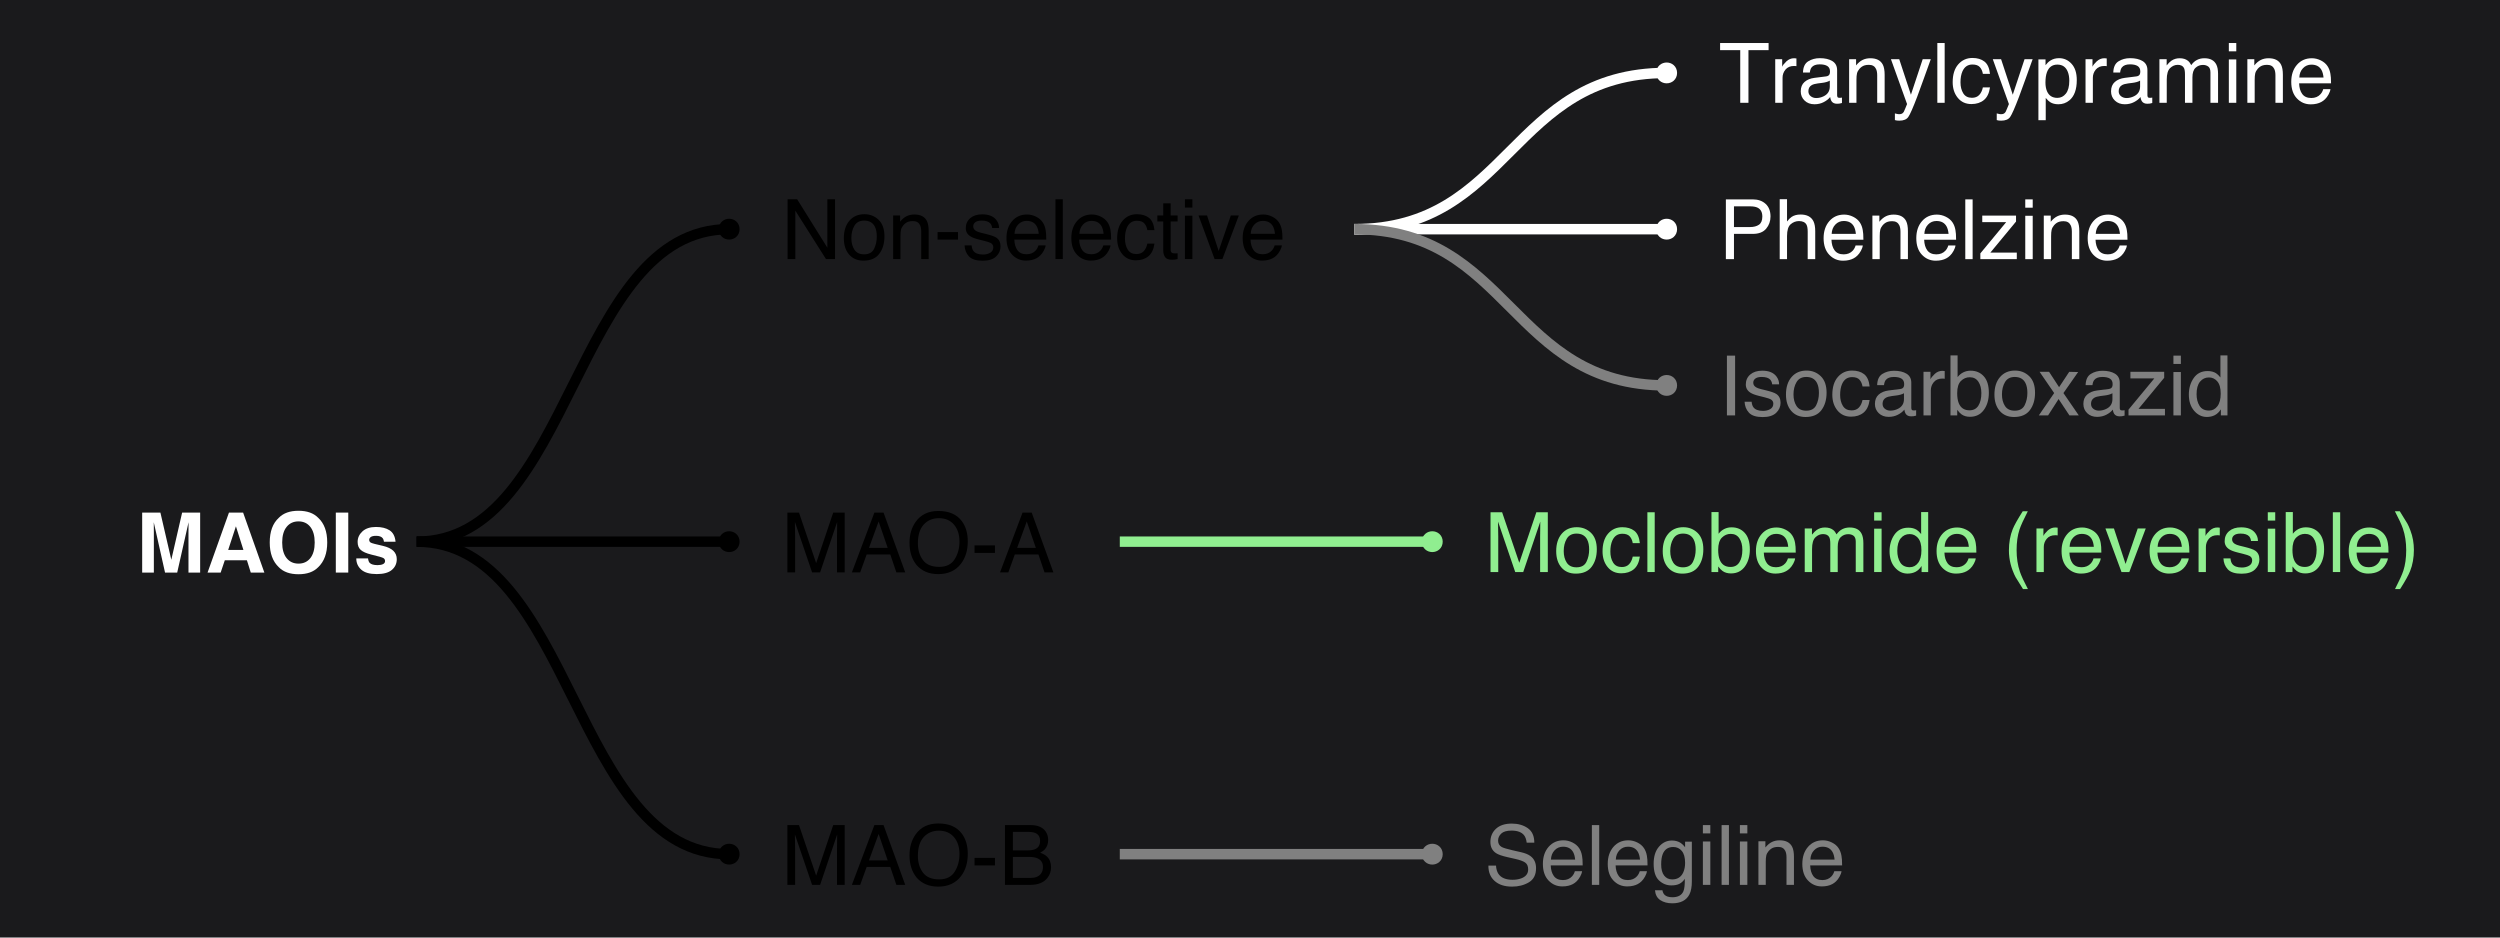 <?xml version="1.0" encoding="UTF-8"?>
<svg xmlns="http://www.w3.org/2000/svg" xmlns:xlink="http://www.w3.org/1999/xlink" width="480pt" height="180pt" viewBox="0 0 480 180" version="1.1">
<defs>
<g>
<symbol overflow="visible" id="glyph0-0">
<path style="stroke:none;" d="M 0.516 0 L 0.516 -11.477 L 9.625 -11.477 L 9.625 0 Z M 8.188 -1.438 L 8.188 -10.039 L 1.953 -10.039 L 1.953 -1.438 Z M 8.188 -1.438 "/>
</symbol>
<symbol overflow="visible" id="glyph0-1">
<path style="stroke:none;" d="M 1.219 -11.477 L 3.055 -11.477 L 8.852 -2.18 L 8.852 -11.477 L 10.328 -11.477 L 10.328 0 L 8.586 0 L 2.703 -9.289 L 2.703 0 L 1.219 0 Z M 1.219 -11.477 "/>
</symbol>
<symbol overflow="visible" id="glyph0-2">
<path style="stroke:none;" d="M 6.27 -1.965 C 6.617 -2.672 6.789 -3.457 6.789 -4.32 C 6.789 -5.102 6.664 -5.738 6.414 -6.227 C 6.02 -6.996 5.336 -7.383 4.367 -7.383 C 3.508 -7.383 2.883 -7.055 2.492 -6.398 C 2.102 -5.742 1.906 -4.949 1.906 -4.023 C 1.906 -3.133 2.102 -2.391 2.492 -1.797 C 2.883 -1.203 3.504 -0.906 4.352 -0.906 C 5.285 -0.906 5.922 -1.258 6.27 -1.965 Z M 7.141 -7.531 C 7.887 -6.812 8.258 -5.754 8.258 -4.359 C 8.258 -3.012 7.93 -1.895 7.273 -1.016 C 6.617 -0.137 5.598 0.305 4.219 0.305 C 3.066 0.305 2.152 -0.086 1.477 -0.863 C 0.801 -1.641 0.461 -2.688 0.461 -4 C 0.461 -5.406 0.816 -6.527 1.531 -7.359 C 2.246 -8.191 3.203 -8.609 4.406 -8.609 C 5.484 -8.609 6.395 -8.25 7.141 -7.531 Z M 7.141 -7.531 "/>
</symbol>
<symbol overflow="visible" id="glyph0-3">
<path style="stroke:none;" d="M 1.031 -8.367 L 2.367 -8.367 L 2.367 -7.18 C 2.762 -7.668 3.184 -8.02 3.625 -8.234 C 4.066 -8.449 4.559 -8.555 5.102 -8.555 C 6.289 -8.555 7.09 -8.141 7.508 -7.312 C 7.738 -6.859 7.852 -6.211 7.852 -5.367 L 7.852 0 L 6.422 0 L 6.422 -5.273 C 6.422 -5.785 6.348 -6.195 6.195 -6.508 C 5.945 -7.027 5.492 -7.289 4.836 -7.289 C 4.504 -7.289 4.23 -7.254 4.016 -7.188 C 3.629 -7.074 3.293 -6.844 3 -6.5 C 2.766 -6.223 2.613 -5.938 2.543 -5.645 C 2.473 -5.352 2.438 -4.93 2.438 -4.383 L 2.438 0 L 1.031 0 Z M 1.031 -8.367 "/>
</symbol>
<symbol overflow="visible" id="glyph0-4">
<path style="stroke:none;" d="M 0.664 -5.18 L 4.586 -5.18 L 4.586 -3.734 L 0.664 -3.734 Z M 0.664 -5.18 "/>
</symbol>
<symbol overflow="visible" id="glyph0-5">
<path style="stroke:none;" d="M 1.867 -2.625 C 1.91 -2.156 2.027 -1.797 2.219 -1.547 C 2.574 -1.094 3.188 -0.867 4.062 -0.867 C 4.582 -0.867 5.043 -0.98 5.438 -1.207 C 5.832 -1.434 6.031 -1.785 6.031 -2.258 C 6.031 -2.617 5.871 -2.891 5.555 -3.078 C 5.352 -3.191 4.949 -3.324 4.352 -3.477 L 3.234 -3.758 C 2.52 -3.934 1.996 -4.133 1.656 -4.352 C 1.051 -4.73 0.75 -5.258 0.75 -5.93 C 0.75 -6.723 1.035 -7.363 1.605 -7.852 C 2.176 -8.34 2.941 -8.586 3.906 -8.586 C 5.168 -8.586 6.074 -8.215 6.633 -7.477 C 6.98 -7.008 7.152 -6.504 7.141 -5.961 L 5.812 -5.961 C 5.785 -6.277 5.676 -6.566 5.477 -6.828 C 5.152 -7.199 4.594 -7.383 3.797 -7.383 C 3.266 -7.383 2.863 -7.281 2.59 -7.078 C 2.316 -6.875 2.18 -6.605 2.18 -6.273 C 2.18 -5.91 2.359 -5.617 2.719 -5.398 C 2.926 -5.27 3.234 -5.152 3.641 -5.055 L 4.57 -4.828 C 5.582 -4.582 6.258 -4.348 6.602 -4.117 C 7.148 -3.758 7.422 -3.191 7.422 -2.422 C 7.422 -1.676 7.141 -1.035 6.574 -0.492 C 6.008 0.051 5.148 0.32 3.992 0.32 C 2.746 0.32 1.867 0.039 1.348 -0.527 C 0.828 -1.094 0.551 -1.793 0.516 -2.625 Z M 1.867 -2.625 "/>
</symbol>
<symbol overflow="visible" id="glyph0-6">
<path style="stroke:none;" d="M 6.242 -8.137 C 6.801 -7.859 7.223 -7.496 7.516 -7.055 C 7.797 -6.633 7.984 -6.141 8.078 -5.578 C 8.16 -5.191 8.203 -4.578 8.203 -3.734 L 2.07 -3.734 C 2.098 -2.887 2.297 -2.203 2.672 -1.691 C 3.047 -1.18 3.629 -0.922 4.414 -0.922 C 5.148 -0.922 5.734 -1.164 6.172 -1.648 C 6.422 -1.93 6.598 -2.254 6.703 -2.625 L 8.086 -2.625 C 8.051 -2.316 7.93 -1.977 7.723 -1.598 C 7.516 -1.219 7.285 -0.91 7.031 -0.672 C 6.605 -0.254 6.074 0.027 5.445 0.172 C 5.105 0.254 4.723 0.297 4.297 0.297 C 3.254 0.297 2.371 -0.082 1.648 -0.84 C 0.926 -1.598 0.562 -2.66 0.562 -4.023 C 0.562 -5.367 0.926 -6.457 1.656 -7.297 C 2.387 -8.137 3.34 -8.555 4.516 -8.555 C 5.109 -8.555 5.684 -8.414 6.242 -8.137 Z M 6.758 -4.852 C 6.699 -5.461 6.566 -5.949 6.359 -6.312 C 5.973 -6.988 5.332 -7.328 4.43 -7.328 C 3.785 -7.328 3.242 -7.094 2.805 -6.629 C 2.367 -6.164 2.137 -5.57 2.109 -4.852 Z M 6.758 -4.852 "/>
</symbol>
<symbol overflow="visible" id="glyph0-7">
<path style="stroke:none;" d="M 1.07 -11.477 L 2.477 -11.477 L 2.477 0 L 1.07 0 Z M 1.07 -11.477 "/>
</symbol>
<symbol overflow="visible" id="glyph0-8">
<path style="stroke:none;" d="M 6.559 -7.922 C 7.148 -7.465 7.504 -6.676 7.625 -5.555 L 6.258 -5.555 C 6.176 -6.07 5.984 -6.5 5.688 -6.84 C 5.391 -7.18 4.914 -7.352 4.258 -7.352 C 3.363 -7.352 2.723 -6.914 2.336 -6.039 C 2.086 -5.473 1.961 -4.77 1.961 -3.938 C 1.961 -3.098 2.137 -2.395 2.492 -1.82 C 2.848 -1.246 3.402 -0.961 4.164 -0.961 C 4.746 -0.961 5.211 -1.141 5.551 -1.496 C 5.891 -1.852 6.129 -2.34 6.258 -2.961 L 7.625 -2.961 C 7.469 -1.852 7.078 -1.039 6.453 -0.527 C 5.828 -0.016 5.027 0.242 4.055 0.242 C 2.961 0.242 2.09 -0.156 1.438 -0.957 C 0.785 -1.758 0.461 -2.754 0.461 -3.953 C 0.461 -5.422 0.816 -6.566 1.531 -7.383 C 2.246 -8.199 3.152 -8.609 4.258 -8.609 C 5.199 -8.609 5.969 -8.379 6.559 -7.922 Z M 6.559 -7.922 "/>
</symbol>
<symbol overflow="visible" id="glyph0-9">
<path style="stroke:none;" d="M 1.312 -10.703 L 2.734 -10.703 L 2.734 -8.367 L 4.07 -8.367 L 4.07 -7.219 L 2.734 -7.219 L 2.734 -1.758 C 2.734 -1.465 2.832 -1.27 3.031 -1.172 C 3.141 -1.113 3.324 -1.086 3.578 -1.086 C 3.645 -1.086 3.719 -1.086 3.797 -1.09 C 3.875 -1.094 3.965 -1.098 4.07 -1.109 L 4.07 0 C 3.91 0.047 3.742 0.082 3.566 0.102 C 3.391 0.121 3.203 0.133 3 0.133 C 2.344 0.133 1.898 -0.035 1.664 -0.371 C 1.43 -0.707 1.312 -1.145 1.312 -1.68 L 1.312 -7.219 L 0.18 -7.219 L 0.18 -8.367 L 1.312 -8.367 Z M 1.312 -10.703 "/>
</symbol>
<symbol overflow="visible" id="glyph0-10">
<path style="stroke:none;" d="M 1.031 -8.328 L 2.461 -8.328 L 2.461 0 L 1.031 0 Z M 1.031 -11.477 L 2.461 -11.477 L 2.461 -9.883 L 1.031 -9.883 Z M 1.031 -11.477 "/>
</symbol>
<symbol overflow="visible" id="glyph0-11">
<path style="stroke:none;" d="M 1.719 -8.367 L 3.953 -1.555 L 6.289 -8.367 L 7.828 -8.367 L 4.672 0 L 3.172 0 L 0.086 -8.367 Z M 1.719 -8.367 "/>
</symbol>
<symbol overflow="visible" id="glyph0-12">
<path style="stroke:none;" d="M 1.18 -11.477 L 3.406 -11.477 L 6.703 -1.773 L 9.977 -11.477 L 12.18 -11.477 L 12.18 0 L 10.703 0 L 10.703 -6.773 C 10.703 -7.008 10.707 -7.395 10.719 -7.938 C 10.73 -8.48 10.734 -9.059 10.734 -9.68 L 7.461 0 L 5.922 0 L 2.625 -9.68 L 2.625 -9.328 C 2.625 -9.047 2.633 -8.617 2.645 -8.043 C 2.656 -7.469 2.664 -7.043 2.664 -6.773 L 2.664 0 L 1.18 0 Z M 1.18 -11.477 "/>
</symbol>
<symbol overflow="visible" id="glyph0-13">
<path style="stroke:none;" d="M 7.109 -4.703 L 5.367 -9.773 L 3.516 -4.703 Z M 4.555 -11.477 L 6.312 -11.477 L 10.477 0 L 8.773 0 L 7.609 -3.438 L 3.07 -3.438 L 1.828 0 L 0.234 0 Z M 4.555 -11.477 "/>
</symbol>
<symbol overflow="visible" id="glyph0-14">
<path style="stroke:none;" d="M 10.672 -9.836 C 11.434 -8.82 11.812 -7.52 11.812 -5.938 C 11.812 -4.223 11.379 -2.801 10.508 -1.664 C 9.488 -0.332 8.031 0.336 6.141 0.336 C 4.375 0.336 2.988 -0.246 1.977 -1.414 C 1.074 -2.539 0.625 -3.961 0.625 -5.68 C 0.625 -7.23 1.012 -8.559 1.781 -9.664 C 2.77 -11.082 4.234 -11.789 6.172 -11.789 C 8.199 -11.789 9.699 -11.137 10.672 -9.836 Z M 9.301 -2.527 C 9.914 -3.508 10.219 -4.637 10.219 -5.914 C 10.219 -7.262 9.867 -8.348 9.16 -9.172 C 8.453 -9.996 7.488 -10.406 6.266 -10.406 C 5.078 -10.406 4.109 -10 3.359 -9.184 C 2.609 -8.367 2.234 -7.168 2.234 -5.578 C 2.234 -4.309 2.555 -3.234 3.199 -2.363 C 3.844 -1.492 4.887 -1.055 6.328 -1.055 C 7.699 -1.055 8.688 -1.547 9.301 -2.527 Z M 9.301 -2.527 "/>
</symbol>
<symbol overflow="visible" id="glyph0-15">
<path style="stroke:none;" d="M 5.531 -6.625 C 6.188 -6.625 6.699 -6.715 7.062 -6.898 C 7.637 -7.184 7.922 -7.699 7.922 -8.445 C 7.922 -9.195 7.617 -9.699 7.008 -9.961 C 6.664 -10.105 6.152 -10.18 5.477 -10.18 L 2.703 -10.18 L 2.703 -6.625 Z M 6.055 -1.328 C 7.008 -1.328 7.688 -1.605 8.094 -2.156 C 8.348 -2.504 8.477 -2.926 8.477 -3.422 C 8.477 -4.254 8.105 -4.824 7.359 -5.125 C 6.965 -5.285 6.441 -5.367 5.789 -5.367 L 2.703 -5.367 L 2.703 -1.328 Z M 1.18 -11.477 L 6.109 -11.477 C 7.453 -11.477 8.41 -11.074 8.977 -10.273 C 9.309 -9.801 9.477 -9.254 9.477 -8.633 C 9.477 -7.91 9.27 -7.316 8.859 -6.852 C 8.645 -6.605 8.34 -6.383 7.938 -6.18 C 8.527 -5.957 8.965 -5.703 9.258 -5.422 C 9.773 -4.922 10.031 -4.23 10.031 -3.352 C 10.031 -2.613 9.801 -1.941 9.336 -1.344 C 8.645 -0.449 7.543 0 6.031 0 L 1.18 0 Z M 1.18 -11.477 "/>
</symbol>
<symbol overflow="visible" id="glyph0-16">
<path style="stroke:none;" d="M 9.57 -11.477 L 9.57 -10.109 L 5.703 -10.109 L 5.703 0 L 4.125 0 L 4.125 -10.109 L 0.258 -10.109 L 0.258 -11.477 Z M 9.57 -11.477 "/>
</symbol>
<symbol overflow="visible" id="glyph0-17">
<path style="stroke:none;" d="M 1.07 -8.367 L 2.406 -8.367 L 2.406 -6.922 C 2.516 -7.203 2.785 -7.547 3.211 -7.949 C 3.637 -8.352 4.129 -8.555 4.688 -8.555 C 4.715 -8.555 4.758 -8.551 4.82 -8.547 C 4.883 -8.543 4.988 -8.531 5.141 -8.516 L 5.141 -7.031 C 5.059 -7.047 4.98 -7.059 4.91 -7.062 C 4.84 -7.066 4.762 -7.07 4.68 -7.07 C 3.973 -7.07 3.426 -6.844 3.047 -6.387 C 2.668 -5.93 2.477 -5.406 2.477 -4.812 L 2.477 0 L 1.07 0 Z M 1.07 -8.367 "/>
</symbol>
<symbol overflow="visible" id="glyph0-18">
<path style="stroke:none;" d="M 2.555 -1.266 C 2.852 -1.031 3.203 -0.914 3.609 -0.914 C 4.105 -0.914 4.582 -1.027 5.047 -1.258 C 5.828 -1.637 6.219 -2.262 6.219 -3.125 L 6.219 -4.258 C 6.047 -4.148 5.824 -4.059 5.555 -3.984 C 5.285 -3.91 5.02 -3.859 4.758 -3.828 L 3.906 -3.719 C 3.395 -3.652 3.012 -3.543 2.758 -3.398 C 2.324 -3.152 2.109 -2.762 2.109 -2.227 C 2.109 -1.82 2.258 -1.5 2.555 -1.266 Z M 5.516 -5.07 C 5.84 -5.113 6.055 -5.246 6.164 -5.477 C 6.227 -5.602 6.258 -5.781 6.258 -6.016 C 6.258 -6.496 6.086 -6.844 5.746 -7.059 C 5.406 -7.273 4.918 -7.383 4.281 -7.383 C 3.547 -7.383 3.027 -7.184 2.719 -6.789 C 2.547 -6.57 2.434 -6.246 2.383 -5.812 L 1.07 -5.812 C 1.098 -6.844 1.43 -7.562 2.074 -7.965 C 2.719 -8.367 3.465 -8.57 4.312 -8.57 C 5.297 -8.57 6.098 -8.383 6.711 -8.008 C 7.32 -7.633 7.625 -7.051 7.625 -6.258 L 7.625 -1.438 C 7.625 -1.293 7.656 -1.176 7.715 -1.086 C 7.773 -0.996 7.902 -0.953 8.094 -0.953 C 8.156 -0.953 8.227 -0.957 8.305 -0.965 C 8.383 -0.973 8.465 -0.984 8.555 -1 L 8.555 0.039 C 8.336 0.102 8.168 0.141 8.055 0.156 C 7.941 0.172 7.785 0.18 7.586 0.18 C 7.102 0.18 6.75 0.008 6.531 -0.336 C 6.418 -0.52 6.336 -0.777 6.289 -1.109 C 6.004 -0.734 5.59 -0.41 5.055 -0.133 C 4.52 0.145 3.926 0.281 3.281 0.281 C 2.504 0.281 1.871 0.047 1.379 -0.426 C 0.887 -0.898 0.641 -1.488 0.641 -2.195 C 0.641 -2.973 0.883 -3.574 1.367 -4 C 1.852 -4.426 2.488 -4.691 3.273 -4.789 Z M 5.516 -5.07 "/>
</symbol>
<symbol overflow="visible" id="glyph0-19">
<path style="stroke:none;" d="M 6.258 -8.367 L 7.812 -8.367 C 7.613 -7.832 7.176 -6.605 6.492 -4.695 C 5.98 -3.258 5.555 -2.086 5.211 -1.18 C 4.398 0.957 3.824 2.258 3.492 2.727 C 3.16 3.195 2.586 3.43 1.773 3.43 C 1.574 3.43 1.422 3.422 1.316 3.406 C 1.211 3.391 1.078 3.363 0.922 3.32 L 0.922 2.039 C 1.168 2.105 1.344 2.148 1.453 2.164 C 1.562 2.18 1.66 2.188 1.742 2.188 C 2.004 2.188 2.195 2.145 2.316 2.059 C 2.438 1.973 2.543 1.867 2.625 1.742 C 2.652 1.699 2.746 1.488 2.906 1.102 C 3.066 0.715 3.184 0.43 3.258 0.242 L 0.164 -8.367 L 1.758 -8.367 L 4 -1.555 Z M 6.258 -8.367 "/>
</symbol>
<symbol overflow="visible" id="glyph0-20">
<path style="stroke:none;" d="M 6.199 -1.77 C 6.633 -2.32 6.852 -3.141 6.852 -4.234 C 6.852 -4.902 6.754 -5.473 6.562 -5.953 C 6.199 -6.875 5.531 -7.336 4.562 -7.336 C 3.59 -7.336 2.922 -6.848 2.562 -5.875 C 2.371 -5.355 2.273 -4.691 2.273 -3.891 C 2.273 -3.246 2.371 -2.695 2.562 -2.242 C 2.926 -1.379 3.594 -0.945 4.562 -0.945 C 5.219 -0.945 5.766 -1.219 6.199 -1.77 Z M 0.922 -8.328 L 2.289 -8.328 L 2.289 -7.219 C 2.57 -7.598 2.879 -7.895 3.211 -8.102 C 3.684 -8.414 4.242 -8.57 4.883 -8.57 C 5.832 -8.57 6.637 -8.207 7.297 -7.48 C 7.957 -6.754 8.289 -5.715 8.289 -4.367 C 8.289 -2.543 7.812 -1.242 6.859 -0.461 C 6.254 0.035 5.551 0.281 4.75 0.281 C 4.121 0.281 3.59 0.145 3.164 -0.133 C 2.914 -0.289 2.637 -0.559 2.328 -0.938 L 2.328 3.336 L 0.922 3.336 Z M 0.922 -8.328 "/>
</symbol>
<symbol overflow="visible" id="glyph0-21">
<path style="stroke:none;" d="M 1.031 -8.367 L 2.422 -8.367 L 2.422 -7.18 C 2.754 -7.59 3.059 -7.891 3.328 -8.078 C 3.793 -8.395 4.316 -8.555 4.906 -8.555 C 5.574 -8.555 6.109 -8.391 6.516 -8.062 C 6.746 -7.875 6.953 -7.598 7.141 -7.234 C 7.453 -7.684 7.82 -8.016 8.242 -8.23 C 8.664 -8.445 9.137 -8.555 9.664 -8.555 C 10.789 -8.555 11.555 -8.148 11.961 -7.336 C 12.18 -6.898 12.289 -6.309 12.289 -5.57 L 12.289 0 L 10.828 0 L 10.828 -5.812 C 10.828 -6.371 10.688 -6.754 10.41 -6.961 C 10.133 -7.168 9.793 -7.273 9.391 -7.273 C 8.84 -7.273 8.363 -7.09 7.965 -6.719 C 7.566 -6.348 7.367 -5.73 7.367 -4.867 L 7.367 0 L 5.938 0 L 5.938 -5.461 C 5.938 -6.027 5.871 -6.441 5.734 -6.703 C 5.52 -7.094 5.121 -7.289 4.539 -7.289 C 4.008 -7.289 3.523 -7.082 3.09 -6.672 C 2.656 -6.262 2.438 -5.516 2.438 -4.438 L 2.438 0 L 1.031 0 Z M 1.031 -8.367 "/>
</symbol>
<symbol overflow="visible" id="glyph0-22">
<path style="stroke:none;" d="M 1.367 -11.477 L 6.531 -11.477 C 7.551 -11.477 8.375 -11.188 9 -10.613 C 9.625 -10.039 9.938 -9.23 9.938 -8.188 C 9.938 -7.293 9.66 -6.512 9.102 -5.848 C 8.543 -5.184 7.688 -4.852 6.531 -4.852 L 2.922 -4.852 L 2.922 0 L 1.367 0 Z M 7.43 -9.898 C 7.086 -10.059 6.613 -10.141 6.016 -10.141 L 2.922 -10.141 L 2.922 -6.164 L 6.016 -6.164 C 6.715 -6.164 7.281 -6.312 7.715 -6.609 C 8.148 -6.906 8.367 -7.43 8.367 -8.18 C 8.367 -9.023 8.055 -9.598 7.43 -9.898 Z M 7.43 -9.898 "/>
</symbol>
<symbol overflow="visible" id="glyph0-23">
<path style="stroke:none;" d="M 1.031 -11.516 L 2.438 -11.516 L 2.438 -7.234 C 2.77 -7.656 3.07 -7.953 3.336 -8.125 C 3.789 -8.422 4.355 -8.57 5.031 -8.57 C 6.246 -8.57 7.066 -8.145 7.5 -7.297 C 7.734 -6.832 7.852 -6.191 7.852 -5.367 L 7.852 0 L 6.406 0 L 6.406 -5.273 C 6.406 -5.887 6.328 -6.34 6.172 -6.625 C 5.918 -7.082 5.438 -7.312 4.734 -7.312 C 4.152 -7.312 3.621 -7.113 3.148 -6.711 C 2.676 -6.309 2.438 -5.551 2.438 -4.438 L 2.438 0 L 1.031 0 Z M 1.031 -11.516 "/>
</symbol>
<symbol overflow="visible" id="glyph0-24">
<path style="stroke:none;" d="M 0.406 -1.109 L 5.367 -7.109 L 0.773 -7.109 L 0.773 -8.367 L 7.258 -8.367 L 7.258 -7.219 L 2.328 -1.258 L 7.406 -1.258 L 7.406 0 L 0.406 0 Z M 0.406 -1.109 "/>
</symbol>
<symbol overflow="visible" id="glyph0-25">
<path style="stroke:none;" d="M 1.57 -11.477 L 3.141 -11.477 L 3.141 0 L 1.57 0 Z M 1.57 -11.477 "/>
</symbol>
<symbol overflow="visible" id="glyph0-26">
<path style="stroke:none;" d="M 0.922 -11.516 L 2.289 -11.516 L 2.289 -7.352 C 2.598 -7.754 2.965 -8.059 3.391 -8.27 C 3.816 -8.48 4.281 -8.586 4.781 -8.586 C 5.824 -8.586 6.668 -8.227 7.316 -7.512 C 7.965 -6.797 8.289 -5.738 8.289 -4.344 C 8.289 -3.02 7.969 -1.922 7.328 -1.047 C 6.688 -0.172 5.801 0.266 4.664 0.266 C 4.027 0.266 3.492 0.113 3.055 -0.195 C 2.793 -0.379 2.516 -0.668 2.219 -1.07 L 2.219 0 L 0.922 0 Z M 6.285 -1.883 C 6.664 -2.488 6.852 -3.285 6.852 -4.273 C 6.852 -5.152 6.664 -5.883 6.285 -6.461 C 5.906 -7.039 5.352 -7.328 4.617 -7.328 C 3.977 -7.328 3.414 -7.09 2.934 -6.617 C 2.453 -6.145 2.211 -5.363 2.211 -4.273 C 2.211 -3.488 2.309 -2.848 2.508 -2.359 C 2.879 -1.438 3.566 -0.977 4.578 -0.977 C 5.34 -0.977 5.906 -1.277 6.285 -1.883 Z M 6.285 -1.883 "/>
</symbol>
<symbol overflow="visible" id="glyph0-27">
<path style="stroke:none;" d="M 0.234 -8.367 L 2.055 -8.367 L 3.977 -5.422 L 5.922 -8.367 L 7.633 -8.328 L 4.812 -4.289 L 7.758 0 L 5.961 0 L 3.883 -3.141 L 1.867 0 L 0.086 0 L 3.031 -4.289 Z M 0.234 -8.367 "/>
</symbol>
<symbol overflow="visible" id="glyph0-28">
<path style="stroke:none;" d="M 2.492 -1.836 C 2.871 -1.23 3.48 -0.93 4.32 -0.93 C 4.973 -0.93 5.508 -1.211 5.926 -1.77 C 6.344 -2.328 6.555 -3.133 6.555 -4.18 C 6.555 -5.238 6.34 -6.02 5.906 -6.527 C 5.473 -7.035 4.941 -7.289 4.305 -7.289 C 3.598 -7.289 3.023 -7.02 2.582 -6.477 C 2.141 -5.934 1.922 -5.137 1.922 -4.086 C 1.922 -3.191 2.113 -2.441 2.492 -1.836 Z M 5.648 -8.109 C 5.898 -7.953 6.184 -7.68 6.5 -7.289 L 6.5 -11.516 L 7.852 -11.516 L 7.852 0 L 6.586 0 L 6.586 -1.164 C 6.258 -0.648 5.871 -0.277 5.422 -0.047 C 4.973 0.184 4.461 0.297 3.883 0.297 C 2.949 0.297 2.145 -0.094 1.461 -0.879 C 0.777 -1.664 0.438 -2.707 0.438 -4.008 C 0.438 -5.227 0.75 -6.281 1.371 -7.176 C 1.992 -8.07 2.883 -8.516 4.039 -8.516 C 4.68 -8.516 5.215 -8.379 5.648 -8.109 Z M 5.648 -8.109 "/>
</symbol>
<symbol overflow="visible" id="glyph0-29">
<g>
</g>
</symbol>
<symbol overflow="visible" id="glyph0-30">
<path style="stroke:none;" d="M 4.734 -11.664 C 3.918 -10.074 3.387 -8.906 3.141 -8.156 C 2.77 -7.016 2.586 -5.699 2.586 -4.203 C 2.586 -2.691 2.797 -1.312 3.219 -0.062 C 3.48 0.707 3.992 1.816 4.758 3.266 L 3.812 3.266 C 3.051 2.078 2.582 1.32 2.398 0.992 C 2.215 0.664 2.02 0.219 1.805 -0.344 C 1.512 -1.113 1.309 -1.938 1.195 -2.812 C 1.137 -3.266 1.109 -3.699 1.109 -4.109 C 1.109 -5.652 1.352 -7.023 1.836 -8.227 C 2.145 -8.992 2.785 -10.137 3.758 -11.664 Z M 4.734 -11.664 "/>
</symbol>
<symbol overflow="visible" id="glyph0-31">
<path style="stroke:none;" d="M 0.555 3.266 C 1.383 1.652 1.918 0.473 2.156 -0.266 C 2.52 -1.387 2.703 -2.699 2.703 -4.203 C 2.703 -5.707 2.492 -7.086 2.07 -8.336 C 1.809 -9.105 1.297 -10.215 0.531 -11.664 L 1.477 -11.664 C 2.277 -10.383 2.766 -9.594 2.934 -9.293 C 3.102 -8.992 3.285 -8.582 3.484 -8.055 C 3.734 -7.402 3.914 -6.762 4.02 -6.125 C 4.125 -5.488 4.18 -4.879 4.18 -4.289 C 4.18 -2.746 3.934 -1.371 3.445 -0.164 C 3.137 0.613 2.5 1.754 1.531 3.266 Z M 0.555 3.266 "/>
</symbol>
<symbol overflow="visible" id="glyph0-32">
<path style="stroke:none;" d="M 2.234 -3.703 C 2.27 -3.051 2.426 -2.523 2.695 -2.117 C 3.211 -1.355 4.121 -0.977 5.422 -0.977 C 6.004 -0.977 6.535 -1.059 7.016 -1.227 C 7.941 -1.551 8.406 -2.129 8.406 -2.961 C 8.406 -3.586 8.211 -4.031 7.82 -4.297 C 7.426 -4.559 6.805 -4.785 5.961 -4.977 L 4.406 -5.328 C 3.391 -5.559 2.672 -5.809 2.25 -6.086 C 1.52 -6.566 1.156 -7.281 1.156 -8.234 C 1.156 -9.266 1.512 -10.113 2.227 -10.773 C 2.941 -11.434 3.949 -11.766 5.258 -11.766 C 6.461 -11.766 7.484 -11.477 8.324 -10.895 C 9.164 -10.312 9.586 -9.387 9.586 -8.109 L 8.125 -8.109 C 8.047 -8.723 7.879 -9.195 7.625 -9.523 C 7.152 -10.121 6.348 -10.422 5.211 -10.422 C 4.293 -10.422 3.637 -10.23 3.234 -9.844 C 2.832 -9.457 2.633 -9.012 2.633 -8.5 C 2.633 -7.938 2.867 -7.527 3.336 -7.266 C 3.645 -7.098 4.34 -6.891 5.422 -6.641 L 7.031 -6.273 C 7.809 -6.098 8.406 -5.855 8.828 -5.547 C 9.559 -5.012 9.922 -4.23 9.922 -3.211 C 9.922 -1.941 9.461 -1.031 8.535 -0.484 C 7.609 0.062 6.535 0.336 5.312 0.336 C 3.887 0.336 2.77 -0.027 1.961 -0.758 C 1.152 -1.48 0.758 -2.465 0.773 -3.703 Z M 2.234 -3.703 "/>
</symbol>
<symbol overflow="visible" id="glyph0-33">
<path style="stroke:none;" d="M 5.703 -8.031 C 5.969 -7.848 6.238 -7.582 6.516 -7.234 L 6.516 -8.289 L 7.812 -8.289 L 7.812 -0.68 C 7.812 0.383 7.656 1.223 7.344 1.836 C 6.762 2.973 5.66 3.539 4.039 3.539 C 3.137 3.539 2.379 3.336 1.766 2.934 C 1.152 2.531 0.809 1.898 0.734 1.039 L 2.164 1.039 C 2.23 1.414 2.367 1.703 2.57 1.906 C 2.887 2.219 3.387 2.375 4.07 2.375 C 5.148 2.375 5.855 1.996 6.188 1.234 C 6.387 0.785 6.477 -0.012 6.461 -1.164 C 6.18 -0.738 5.84 -0.418 5.445 -0.211 C 5.051 -0.004 4.527 0.102 3.875 0.102 C 2.969 0.102 2.176 -0.219 1.496 -0.863 C 0.816 -1.508 0.477 -2.57 0.477 -4.055 C 0.477 -5.457 0.82 -6.551 1.504 -7.336 C 2.188 -8.121 3.016 -8.516 3.984 -8.516 C 4.641 -8.516 5.215 -8.355 5.703 -8.031 Z M 5.875 -6.523 C 5.449 -7.023 4.902 -7.273 4.242 -7.273 C 3.254 -7.273 2.574 -6.809 2.211 -5.883 C 2.02 -5.387 1.922 -4.738 1.922 -3.938 C 1.922 -2.996 2.113 -2.277 2.496 -1.785 C 2.879 -1.293 3.395 -1.047 4.039 -1.047 C 5.051 -1.047 5.762 -1.504 6.172 -2.414 C 6.402 -2.93 6.516 -3.531 6.516 -4.219 C 6.516 -5.254 6.301 -6.023 5.875 -6.523 Z M 5.875 -6.523 "/>
</symbol>
<symbol overflow="visible" id="glyph1-0">
<path style="stroke:none;" d="M 1.203 0 L 1.203 -11.516 L 10.477 -11.516 L 10.477 0 Z M 9.039 -1.438 L 9.039 -10.078 L 2.641 -10.078 L 2.641 -1.438 Z M 9.039 -1.438 "/>
</symbol>
<symbol overflow="visible" id="glyph1-1">
<path style="stroke:none;" d="M 8.852 -11.516 L 12.312 -11.516 L 12.312 0 L 10.07 0 L 10.07 -7.789 C 10.07 -8.012 10.074 -8.328 10.078 -8.73 C 10.082 -9.133 10.086 -9.445 10.086 -9.664 L 7.906 0 L 5.57 0 L 3.406 -9.664 C 3.406 -9.445 3.41 -9.133 3.414 -8.73 C 3.418 -8.328 3.422 -8.012 3.422 -7.789 L 3.422 0 L 1.18 0 L 1.18 -11.516 L 4.68 -11.516 L 6.773 -2.461 Z M 8.852 -11.516 "/>
</symbol>
<symbol overflow="visible" id="glyph1-2">
<path style="stroke:none;" d="M 4.367 -4.352 L 7.289 -4.352 L 5.852 -8.883 Z M 4.516 -11.516 L 7.234 -11.516 L 11.312 0 L 8.703 0 L 7.961 -2.367 L 3.719 -2.367 L 2.922 0 L 0.406 0 Z M 4.516 -11.516 "/>
</symbol>
<symbol overflow="visible" id="glyph1-3">
<path style="stroke:none;" d="M 8.582 -2.773 C 9.141 -3.477 9.422 -4.477 9.422 -5.773 C 9.422 -7.066 9.141 -8.062 8.582 -8.77 C 8.023 -9.477 7.266 -9.828 6.312 -9.828 C 5.359 -9.828 4.598 -9.477 4.031 -8.773 C 3.465 -8.07 3.18 -7.07 3.18 -5.773 C 3.18 -4.477 3.465 -3.477 4.031 -2.773 C 4.598 -2.07 5.359 -1.719 6.312 -1.719 C 7.266 -1.719 8.023 -2.07 8.582 -2.773 Z M 10.086 -1.023 C 9.215 -0.129 7.957 0.32 6.312 0.32 C 4.668 0.32 3.41 -0.129 2.539 -1.023 C 1.371 -2.121 0.789 -3.707 0.789 -5.773 C 0.789 -7.883 1.371 -9.465 2.539 -10.523 C 3.41 -11.418 4.668 -11.867 6.312 -11.867 C 7.957 -11.867 9.215 -11.418 10.086 -10.523 C 11.246 -9.465 11.828 -7.883 11.828 -5.773 C 11.828 -3.707 11.246 -2.121 10.086 -1.023 Z M 10.086 -1.023 "/>
</symbol>
<symbol overflow="visible" id="glyph1-4">
<path style="stroke:none;" d="M 3.422 0 L 1.031 0 L 1.031 -11.516 L 3.422 -11.516 Z M 3.422 0 "/>
</symbol>
<symbol overflow="visible" id="glyph1-5">
<path style="stroke:none;" d="M 2.773 -2.719 C 2.82 -2.324 2.922 -2.043 3.078 -1.875 C 3.355 -1.578 3.863 -1.43 4.609 -1.43 C 5.047 -1.43 5.395 -1.496 5.652 -1.625 C 5.91 -1.754 6.039 -1.949 6.039 -2.211 C 6.039 -2.461 5.934 -2.652 5.727 -2.781 C 5.52 -2.91 4.746 -3.137 3.406 -3.453 C 2.441 -3.691 1.762 -3.992 1.367 -4.352 C 0.973 -4.707 0.773 -5.215 0.773 -5.883 C 0.773 -6.668 1.082 -7.344 1.699 -7.91 C 2.316 -8.477 3.184 -8.758 4.305 -8.758 C 5.367 -8.758 6.234 -8.547 6.902 -8.121 C 7.57 -7.695 7.957 -6.965 8.055 -5.922 L 5.828 -5.922 C 5.797 -6.207 5.715 -6.434 5.586 -6.602 C 5.34 -6.902 4.926 -7.055 4.336 -7.055 C 3.852 -7.055 3.508 -6.98 3.301 -6.828 C 3.094 -6.676 2.992 -6.5 2.992 -6.297 C 2.992 -6.043 3.102 -5.855 3.32 -5.742 C 3.539 -5.621 4.312 -5.418 5.641 -5.125 C 6.527 -4.918 7.191 -4.602 7.633 -4.18 C 8.07 -3.754 8.289 -3.219 8.289 -2.578 C 8.289 -1.734 7.977 -1.047 7.348 -0.512 C 6.719 0.023 5.75 0.289 4.438 0.289 C 3.098 0.289 2.109 0.008 1.473 -0.559 C 0.836 -1.125 0.516 -1.844 0.516 -2.719 Z M 2.773 -2.719 "/>
</symbol>
</g>
</defs>
<g id="surface59">
<rect x="0" y="0" width="480" height="180" style="fill:rgb(10.2%,10.2%,11%);fill-opacity:1;stroke:none;"/>
<path style="fill:none;stroke-width:2;stroke-linecap:butt;stroke-linejoin:miter;stroke:rgb(0%,0%,0%);stroke-opacity:1;stroke-miterlimit:10;" d="M 80 104 C 110 104 110 44 140 44 "/>
<path style="fill-rule:nonzero;fill:rgb(0%,0%,0%);fill-opacity:1;stroke-width:2;stroke-linecap:butt;stroke-linejoin:miter;stroke:rgb(0%,0%,0%);stroke-opacity:1;stroke-miterlimit:10;" d="M 141 44 C 141 45.332 139 45.332 139 44 C 139 42.668 141 42.668 141 44 "/>
<g style="fill:rgb(0%,0%,0%);fill-opacity:1;">
  <use xlink:href="#glyph0-1" x="150" y="49.738"/>
  <use xlink:href="#glyph0-2" x="161.555" y="49.738"/>
  <use xlink:href="#glyph0-3" x="170.453" y="49.738"/>
  <use xlink:href="#glyph0-4" x="179.352" y="49.738"/>
  <use xlink:href="#glyph0-5" x="184.68" y="49.738"/>
  <use xlink:href="#glyph0-6" x="192.68" y="49.738"/>
  <use xlink:href="#glyph0-7" x="201.578" y="49.738"/>
  <use xlink:href="#glyph0-6" x="205.133" y="49.738"/>
  <use xlink:href="#glyph0-8" x="214.031" y="49.738"/>
  <use xlink:href="#glyph0-9" x="222.031" y="49.738"/>
  <use xlink:href="#glyph0-10" x="226.477" y="49.738"/>
  <use xlink:href="#glyph0-11" x="230.031" y="49.738"/>
  <use xlink:href="#glyph0-6" x="238.031" y="49.738"/>
</g>
<path style="fill:none;stroke-width:2;stroke-linecap:butt;stroke-linejoin:miter;stroke:rgb(0%,0%,0%);stroke-opacity:1;stroke-miterlimit:10;" d="M 80 104 C 110 104 110 104 140 104 "/>
<path style="fill-rule:nonzero;fill:rgb(0%,0%,0%);fill-opacity:1;stroke-width:2;stroke-linecap:butt;stroke-linejoin:miter;stroke:rgb(0%,0%,0%);stroke-opacity:1;stroke-miterlimit:10;" d="M 141 104 C 141 105.332 139 105.332 139 104 C 139 102.668 141 102.668 141 104 "/>
<g style="fill:rgb(0%,0%,0%);fill-opacity:1;">
  <use xlink:href="#glyph0-12" x="150" y="109.895"/>
  <use xlink:href="#glyph0-13" x="163.328" y="109.895"/>
  <use xlink:href="#glyph0-14" x="174" y="109.895"/>
  <use xlink:href="#glyph0-4" x="186.445" y="109.895"/>
  <use xlink:href="#glyph0-13" x="191.773" y="109.895"/>
</g>
<path style="fill:none;stroke-width:2;stroke-linecap:butt;stroke-linejoin:miter;stroke:rgb(0%,0%,0%);stroke-opacity:1;stroke-miterlimit:10;" d="M 80 104 C 110 104 110 164 140 164 "/>
<path style="fill-rule:nonzero;fill:rgb(0%,0%,0%);fill-opacity:1;stroke-width:2;stroke-linecap:butt;stroke-linejoin:miter;stroke:rgb(0%,0%,0%);stroke-opacity:1;stroke-miterlimit:10;" d="M 141 164 C 141 165.332 139 165.332 139 164 C 139 162.668 141 162.668 141 164 "/>
<g style="fill:rgb(0%,0%,0%);fill-opacity:1;">
  <use xlink:href="#glyph0-12" x="150" y="169.895"/>
  <use xlink:href="#glyph0-13" x="163.328" y="169.895"/>
  <use xlink:href="#glyph0-14" x="174" y="169.895"/>
  <use xlink:href="#glyph0-4" x="186.445" y="169.895"/>
  <use xlink:href="#glyph0-15" x="191.773" y="169.895"/>
</g>
<g style="fill:rgb(100%,100%,100%);fill-opacity:1;">
  <use xlink:href="#glyph1-1" x="26.117" y="109.934"/>
  <use xlink:href="#glyph1-2" x="39.445" y="109.934"/>
  <use xlink:href="#glyph1-3" x="51" y="109.934"/>
  <use xlink:href="#glyph1-4" x="63.445" y="109.934"/>
  <use xlink:href="#glyph1-5" x="67.891" y="109.934"/>
</g>
<path style="fill:none;stroke-width:2;stroke-linecap:butt;stroke-linejoin:miter;stroke:rgb(100%,100%,100%);stroke-opacity:1;stroke-miterlimit:10;" d="M 260 44 C 290 44 290 14 320 14 "/>
<path style="fill-rule:nonzero;fill:rgb(100%,100%,100%);fill-opacity:1;stroke-width:2;stroke-linecap:butt;stroke-linejoin:miter;stroke:rgb(100%,100%,100%);stroke-opacity:1;stroke-miterlimit:10;" d="M 321 14 C 321 15.332 319 15.332 319 14 C 319 12.668 321 12.668 321 14 "/>
<g style="fill:rgb(100%,100%,100%);fill-opacity:1;">
  <use xlink:href="#glyph0-16" x="330" y="19.738"/>
  <use xlink:href="#glyph0-17" x="339.773" y="19.738"/>
  <use xlink:href="#glyph0-18" x="345.102" y="19.738"/>
  <use xlink:href="#glyph0-3" x="354" y="19.738"/>
  <use xlink:href="#glyph0-19" x="362.898" y="19.738"/>
  <use xlink:href="#glyph0-7" x="370.898" y="19.738"/>
  <use xlink:href="#glyph0-8" x="374.453" y="19.738"/>
  <use xlink:href="#glyph0-19" x="382.453" y="19.738"/>
  <use xlink:href="#glyph0-20" x="390.453" y="19.738"/>
  <use xlink:href="#glyph0-17" x="399.352" y="19.738"/>
  <use xlink:href="#glyph0-18" x="404.68" y="19.738"/>
  <use xlink:href="#glyph0-21" x="413.578" y="19.738"/>
  <use xlink:href="#glyph0-10" x="426.906" y="19.738"/>
  <use xlink:href="#glyph0-3" x="430.461" y="19.738"/>
  <use xlink:href="#glyph0-6" x="439.359" y="19.738"/>
</g>
<path style="fill:none;stroke-width:2;stroke-linecap:butt;stroke-linejoin:miter;stroke:rgb(100%,100%,100%);stroke-opacity:1;stroke-miterlimit:10;" d="M 260 44 C 290 44 290 44 320 44 "/>
<path style="fill-rule:nonzero;fill:rgb(100%,100%,100%);fill-opacity:1;stroke-width:2;stroke-linecap:butt;stroke-linejoin:miter;stroke:rgb(100%,100%,100%);stroke-opacity:1;stroke-miterlimit:10;" d="M 321 44 C 321 45.332 319 45.332 319 44 C 319 42.668 321 42.668 321 44 "/>
<g style="fill:rgb(100%,100%,100%);fill-opacity:1;">
  <use xlink:href="#glyph0-22" x="330" y="49.758"/>
  <use xlink:href="#glyph0-23" x="340.672" y="49.758"/>
  <use xlink:href="#glyph0-6" x="349.57" y="49.758"/>
  <use xlink:href="#glyph0-3" x="358.469" y="49.758"/>
  <use xlink:href="#glyph0-6" x="367.367" y="49.758"/>
  <use xlink:href="#glyph0-7" x="376.266" y="49.758"/>
  <use xlink:href="#glyph0-24" x="379.82" y="49.758"/>
  <use xlink:href="#glyph0-10" x="387.82" y="49.758"/>
  <use xlink:href="#glyph0-3" x="391.375" y="49.758"/>
  <use xlink:href="#glyph0-6" x="400.273" y="49.758"/>
</g>
<path style="fill:none;stroke-width:2;stroke-linecap:butt;stroke-linejoin:miter;stroke:rgb(50.196%,50.196%,50.196%);stroke-opacity:1;stroke-miterlimit:10;" d="M 260 44 C 290 44 290 74 320 74 "/>
<path style="fill-rule:nonzero;fill:rgb(50.196%,50.196%,50.196%);fill-opacity:1;stroke-width:2;stroke-linecap:butt;stroke-linejoin:miter;stroke:rgb(50.196%,50.196%,50.196%);stroke-opacity:1;stroke-miterlimit:10;" d="M 321 74 C 321 75.332 319 75.332 319 74 C 319 72.668 321 72.668 321 74 "/>
<g style="fill:rgb(50.196%,50.196%,50.196%);fill-opacity:1;">
  <use xlink:href="#glyph0-25" x="330" y="79.758"/>
  <use xlink:href="#glyph0-5" x="334.445" y="79.758"/>
  <use xlink:href="#glyph0-2" x="342.445" y="79.758"/>
  <use xlink:href="#glyph0-8" x="351.344" y="79.758"/>
  <use xlink:href="#glyph0-18" x="359.344" y="79.758"/>
  <use xlink:href="#glyph0-17" x="368.242" y="79.758"/>
  <use xlink:href="#glyph0-26" x="373.57" y="79.758"/>
  <use xlink:href="#glyph0-2" x="382.469" y="79.758"/>
  <use xlink:href="#glyph0-27" x="391.367" y="79.758"/>
  <use xlink:href="#glyph0-18" x="399.367" y="79.758"/>
  <use xlink:href="#glyph0-24" x="408.266" y="79.758"/>
  <use xlink:href="#glyph0-10" x="416.266" y="79.758"/>
  <use xlink:href="#glyph0-28" x="419.82" y="79.758"/>
</g>
<path style="fill:none;stroke-width:2;stroke-linecap:butt;stroke-linejoin:miter;stroke:rgb(56.471%,93.333%,56.471%);stroke-opacity:1;stroke-miterlimit:10;" d="M 215 104 C 245 104 245 104 275 104 "/>
<path style="fill-rule:nonzero;fill:rgb(56.471%,93.333%,56.471%);fill-opacity:1;stroke-width:2;stroke-linecap:butt;stroke-linejoin:miter;stroke:rgb(56.471%,93.333%,56.471%);stroke-opacity:1;stroke-miterlimit:10;" d="M 276 104 C 276 105.332 274 105.332 274 104 C 274 102.668 276 102.668 276 104 "/>
<g style="fill:rgb(56.471%,93.333%,56.471%);fill-opacity:1;">
  <use xlink:href="#glyph0-12" x="285" y="109.832"/>
  <use xlink:href="#glyph0-2" x="298.328" y="109.832"/>
  <use xlink:href="#glyph0-8" x="307.227" y="109.832"/>
  <use xlink:href="#glyph0-7" x="315.227" y="109.832"/>
  <use xlink:href="#glyph0-2" x="318.781" y="109.832"/>
  <use xlink:href="#glyph0-26" x="327.68" y="109.832"/>
  <use xlink:href="#glyph0-6" x="336.578" y="109.832"/>
  <use xlink:href="#glyph0-21" x="345.477" y="109.832"/>
  <use xlink:href="#glyph0-10" x="358.805" y="109.832"/>
  <use xlink:href="#glyph0-28" x="362.359" y="109.832"/>
  <use xlink:href="#glyph0-6" x="371.258" y="109.832"/>
  <use xlink:href="#glyph0-29" x="380.156" y="109.832"/>
  <use xlink:href="#glyph0-30" x="384.602" y="109.832"/>
  <use xlink:href="#glyph0-17" x="389.93" y="109.832"/>
  <use xlink:href="#glyph0-6" x="395.258" y="109.832"/>
  <use xlink:href="#glyph0-11" x="404.156" y="109.832"/>
  <use xlink:href="#glyph0-6" x="412.156" y="109.832"/>
  <use xlink:href="#glyph0-17" x="421.055" y="109.832"/>
  <use xlink:href="#glyph0-5" x="426.383" y="109.832"/>
  <use xlink:href="#glyph0-10" x="434.383" y="109.832"/>
  <use xlink:href="#glyph0-26" x="437.938" y="109.832"/>
  <use xlink:href="#glyph0-7" x="446.836" y="109.832"/>
  <use xlink:href="#glyph0-6" x="450.391" y="109.832"/>
  <use xlink:href="#glyph0-31" x="459.289" y="109.832"/>
</g>
<path style="fill:none;stroke-width:2;stroke-linecap:butt;stroke-linejoin:miter;stroke:rgb(50.196%,50.196%,50.196%);stroke-opacity:1;stroke-miterlimit:10;" d="M 215 164 C 245 164 245 164 275 164 "/>
<path style="fill-rule:nonzero;fill:rgb(50.196%,50.196%,50.196%);fill-opacity:1;stroke-width:2;stroke-linecap:butt;stroke-linejoin:miter;stroke:rgb(50.196%,50.196%,50.196%);stroke-opacity:1;stroke-miterlimit:10;" d="M 276 164 C 276 165.332 274 165.332 274 164 C 274 162.668 276 162.668 276 164 "/>
<g style="fill:rgb(50.196%,50.196%,50.196%);fill-opacity:1;">
  <use xlink:href="#glyph0-32" x="285" y="169.895"/>
  <use xlink:href="#glyph0-6" x="295.672" y="169.895"/>
  <use xlink:href="#glyph0-7" x="304.57" y="169.895"/>
  <use xlink:href="#glyph0-6" x="308.125" y="169.895"/>
  <use xlink:href="#glyph0-33" x="317.023" y="169.895"/>
  <use xlink:href="#glyph0-10" x="325.922" y="169.895"/>
  <use xlink:href="#glyph0-7" x="329.477" y="169.895"/>
  <use xlink:href="#glyph0-10" x="333.031" y="169.895"/>
  <use xlink:href="#glyph0-3" x="336.586" y="169.895"/>
  <use xlink:href="#glyph0-6" x="345.484" y="169.895"/>
</g>
</g>
</svg>

